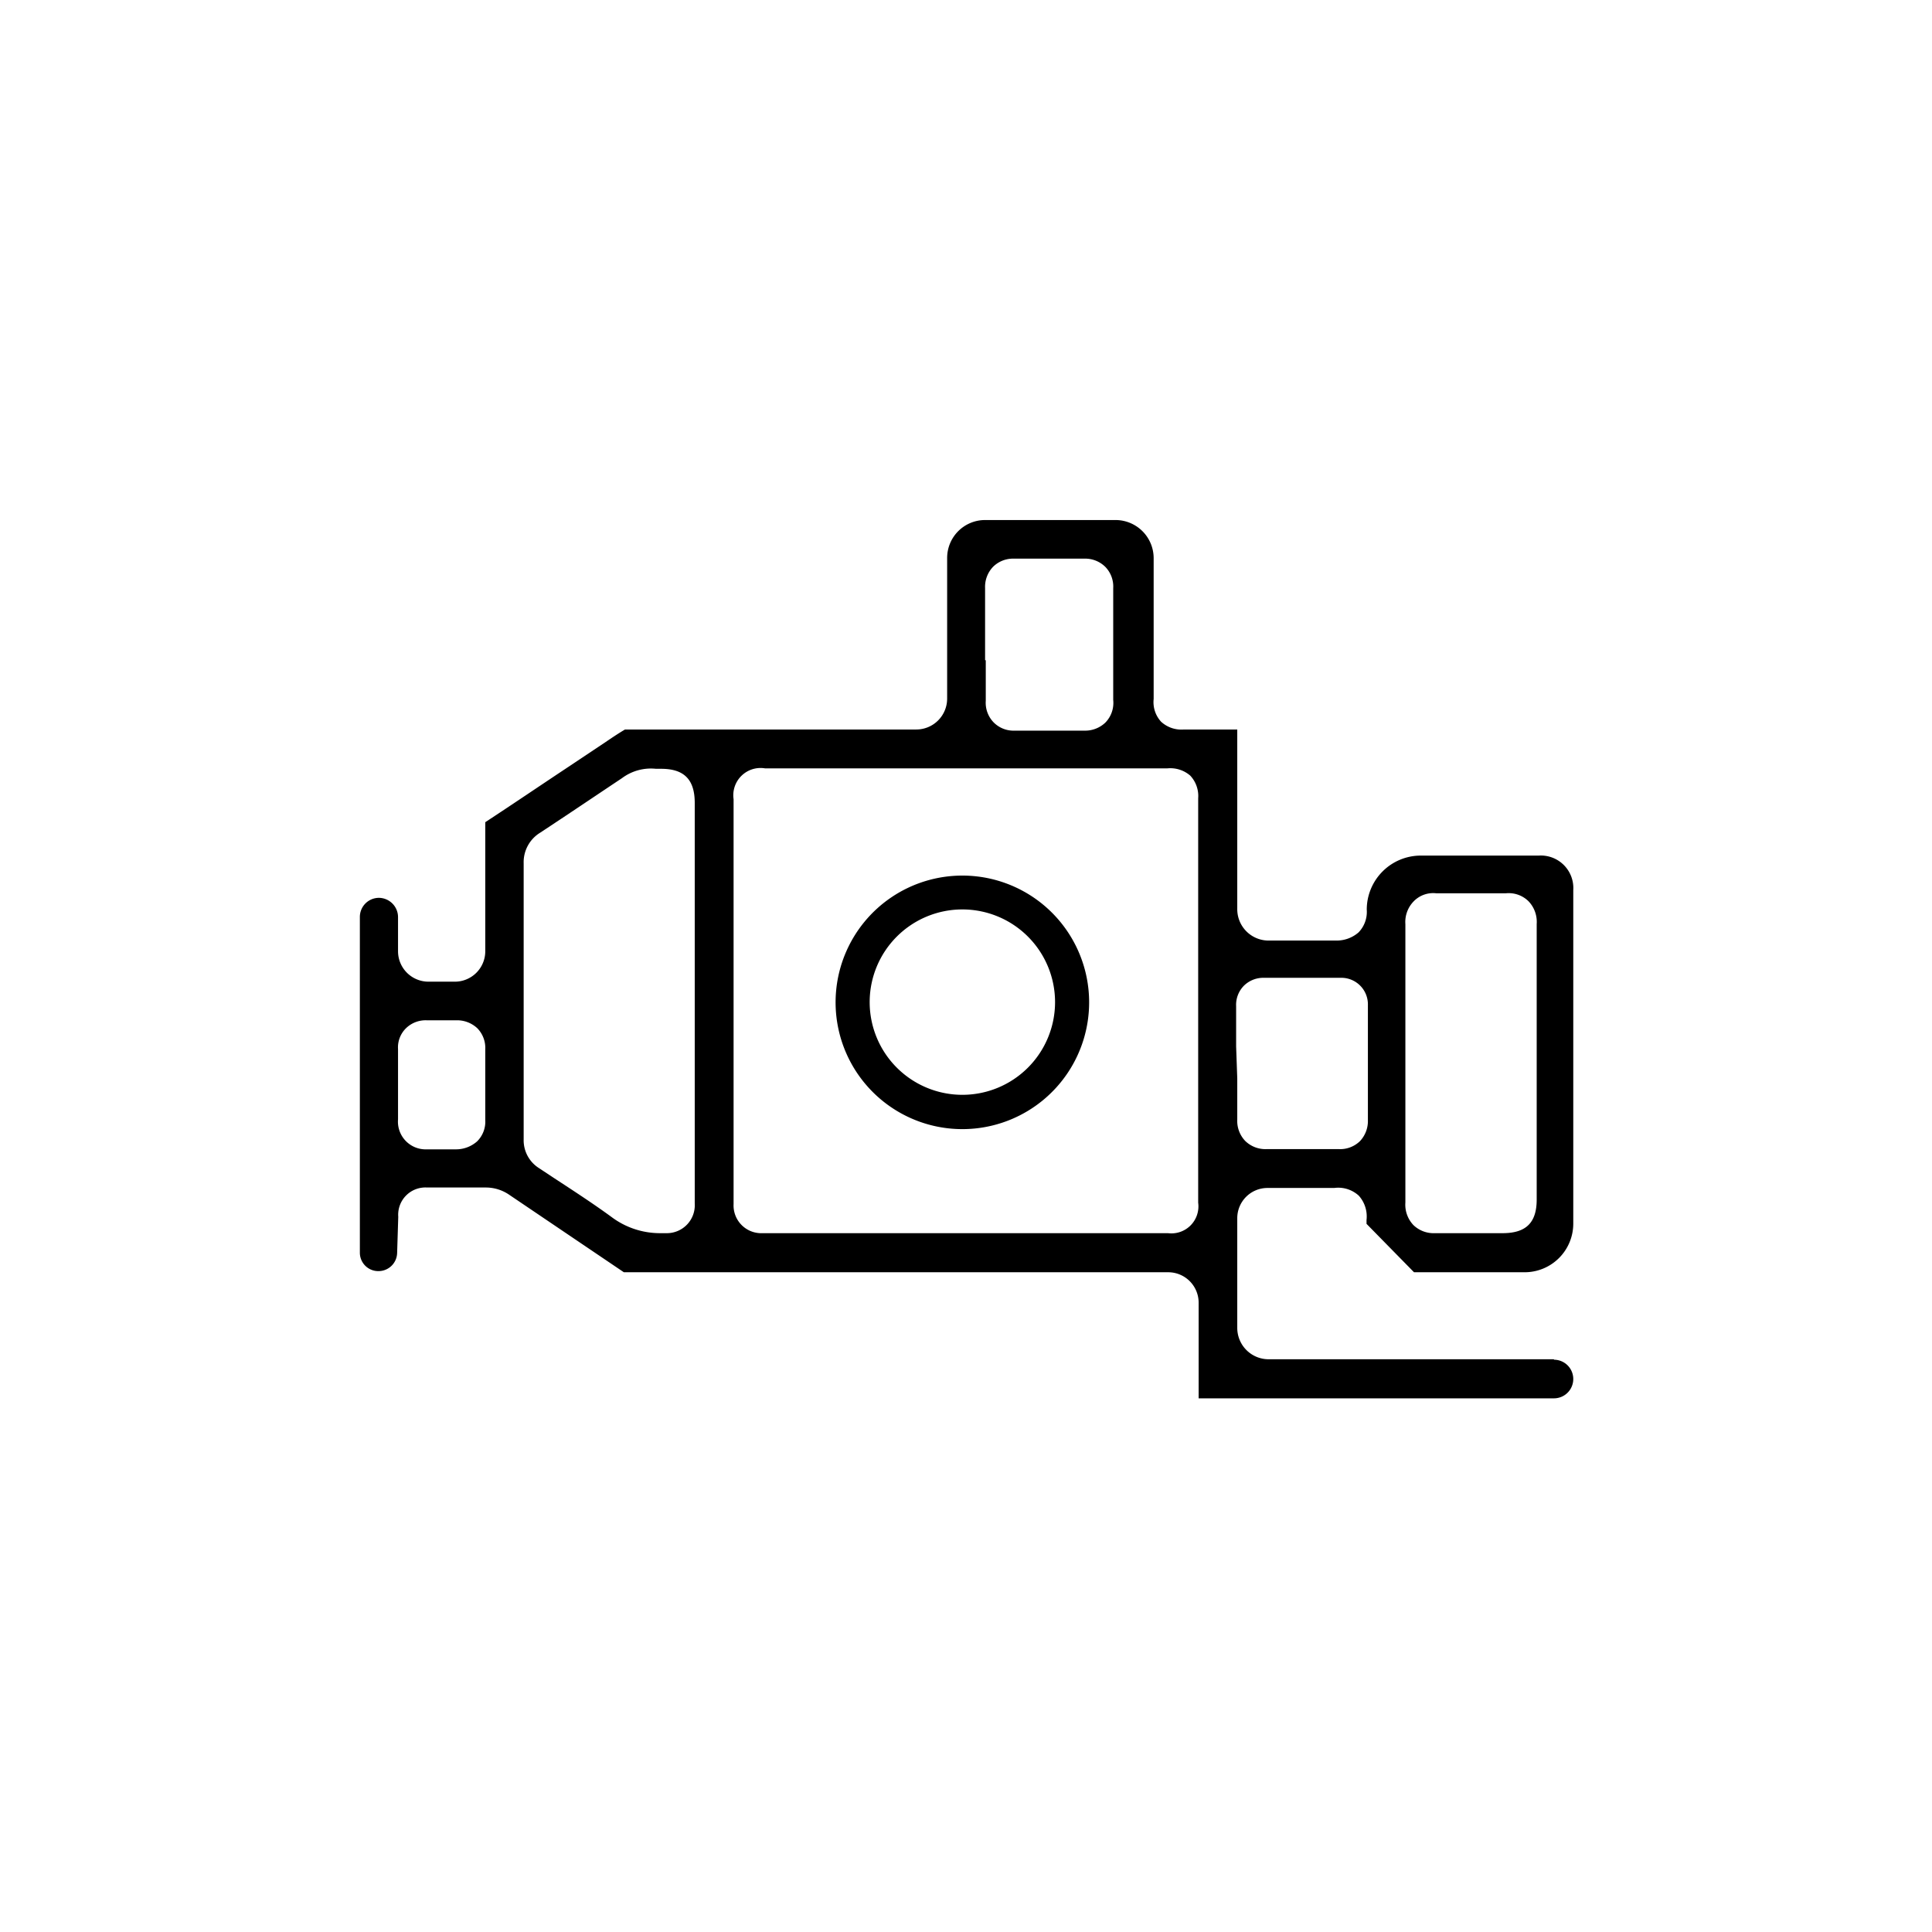 <svg id="Layer_1" data-name="Layer 1" xmlns="http://www.w3.org/2000/svg" viewBox="0 0 85.04 85.04"><path d="M68.4,59.83H55.83a1.38,1.38,0,0,1-1.37-1.37V53.62a1.33,1.33,0,0,1,1.33-1.33h2.94a1.34,1.34,0,0,1,1.08.34,1.37,1.37,0,0,1,.34,1.07v.17L62.24,56h4.87a2.14,2.14,0,0,0,2.14-2.14h0V44.06c0-1.63,0-3.25,0-4.88a1.43,1.43,0,0,0-1.52-1.52H62.54a2.38,2.38,0,0,0-2.38,2.38,1.3,1.3,0,0,1-.36,1,1.47,1.47,0,0,1-1,.36h-3A1.38,1.38,0,0,1,54.46,40V32.11H52.11a1.32,1.32,0,0,1-1-.34,1.27,1.27,0,0,1-.33-1v-6.2a1.68,1.68,0,0,0-1.68-1.68H43.36a1.67,1.67,0,0,0-1.67,1.67v6.18a1.36,1.36,0,0,1-1.36,1.37H27.51c-.32.19-.6.38-.88.57l-1.71,1.14c-1.19.79-2.37,1.59-3.56,2.37v5.67A1.34,1.34,0,0,1,20,43.21H18.86a1.34,1.34,0,0,1-1.34-1.34v-1.5a.85.85,0,0,0-.84-.85h0a.84.84,0,0,0-.84.85v3.77c0,3.68,0,7.35,0,11a.81.81,0,0,0,.83.81h0a.82.82,0,0,0,.81-.79l.05-1.6a1.2,1.2,0,0,1,1.27-1.29H21.4a1.82,1.82,0,0,1,1,.31L27.46,56h0c3.39,0,6.82,0,10.24,0H51.42a1.34,1.34,0,0,1,1.34,1.34v4.21H68.4a.85.85,0,0,0,0-1.7ZM61.86,40.68a1.3,1.3,0,0,1,.36-1,1.19,1.19,0,0,1,1-.36c1,0,2,0,3.06,0a1.24,1.24,0,0,1,1,.35,1.31,1.31,0,0,1,.36,1V52.8c0,1-.45,1.48-1.5,1.48H63.15a1.28,1.28,0,0,1-.93-.35,1.3,1.3,0,0,1-.36-1V40.68ZM21.36,49.3a1.22,1.22,0,0,1-.36.94,1.4,1.4,0,0,1-.94.35c-.41,0-.82,0-1.22,0h-.05a1.22,1.22,0,0,1-1.27-1.32c0-.36,0-.72,0-1.07V46.74h0c0-.19,0-.37,0-.56a1.18,1.18,0,0,1,.35-.92,1.24,1.24,0,0,1,.92-.35q.64,0,1.29,0a1.3,1.3,0,0,1,.93.35,1.24,1.24,0,0,1,.35.93Zm22-20.24V25.88a1.27,1.27,0,0,1,.36-.94,1.25,1.25,0,0,1,.91-.35h0q1.55,0,3.09,0h0a1.26,1.26,0,0,1,.93.36,1.24,1.24,0,0,1,.35.94v1.46h0v3.46a1.24,1.24,0,0,1-.35,1,1.29,1.29,0,0,1-.93.35H44.67a1.23,1.23,0,0,1-.93-.36,1.24,1.24,0,0,1-.35-.95V29.06Zm-14,25.22-.33,0a3.55,3.55,0,0,1-2.11-.71c-.82-.6-1.7-1.17-2.54-1.72l-.65-.43a1.45,1.45,0,0,1-.68-1.27V38a1.52,1.52,0,0,1,.73-1.35c1.2-.79,2.4-1.6,3.6-2.4a2.12,2.12,0,0,1,1.49-.41h.23c1,0,1.48.46,1.48,1.5V51.14c0,.61,0,1.22,0,1.83A1.23,1.23,0,0,1,29.37,54.28Zm22,0H33.57A1.22,1.22,0,0,1,32.29,53V35.18a1.2,1.2,0,0,1,1.38-1.36H51.39a1.34,1.34,0,0,1,1,.32,1.31,1.31,0,0,1,.35,1V52.94A1.19,1.19,0,0,1,51.41,54.28Zm3.05-8.22q0-.89,0-1.77a1.2,1.2,0,0,1,.34-.9,1.22,1.22,0,0,1,.9-.35H59a1.17,1.17,0,0,1,1.21,1.21c0,1.68,0,3.37,0,5.05a1.29,1.29,0,0,1-.35.93,1.25,1.25,0,0,1-.93.35H55.75a1.27,1.27,0,0,1-.94-.36,1.28,1.28,0,0,1-.35-.95c0-.6,0-1.2,0-1.8Z"/><path d="M42.36,38.54a5.58,5.58,0,1,0,5.58,5.57A5.58,5.58,0,0,0,42.36,38.54Zm0,9.65a4.08,4.08,0,1,1,4.08-4.08A4.08,4.08,0,0,1,42.36,48.19Z"/></svg>